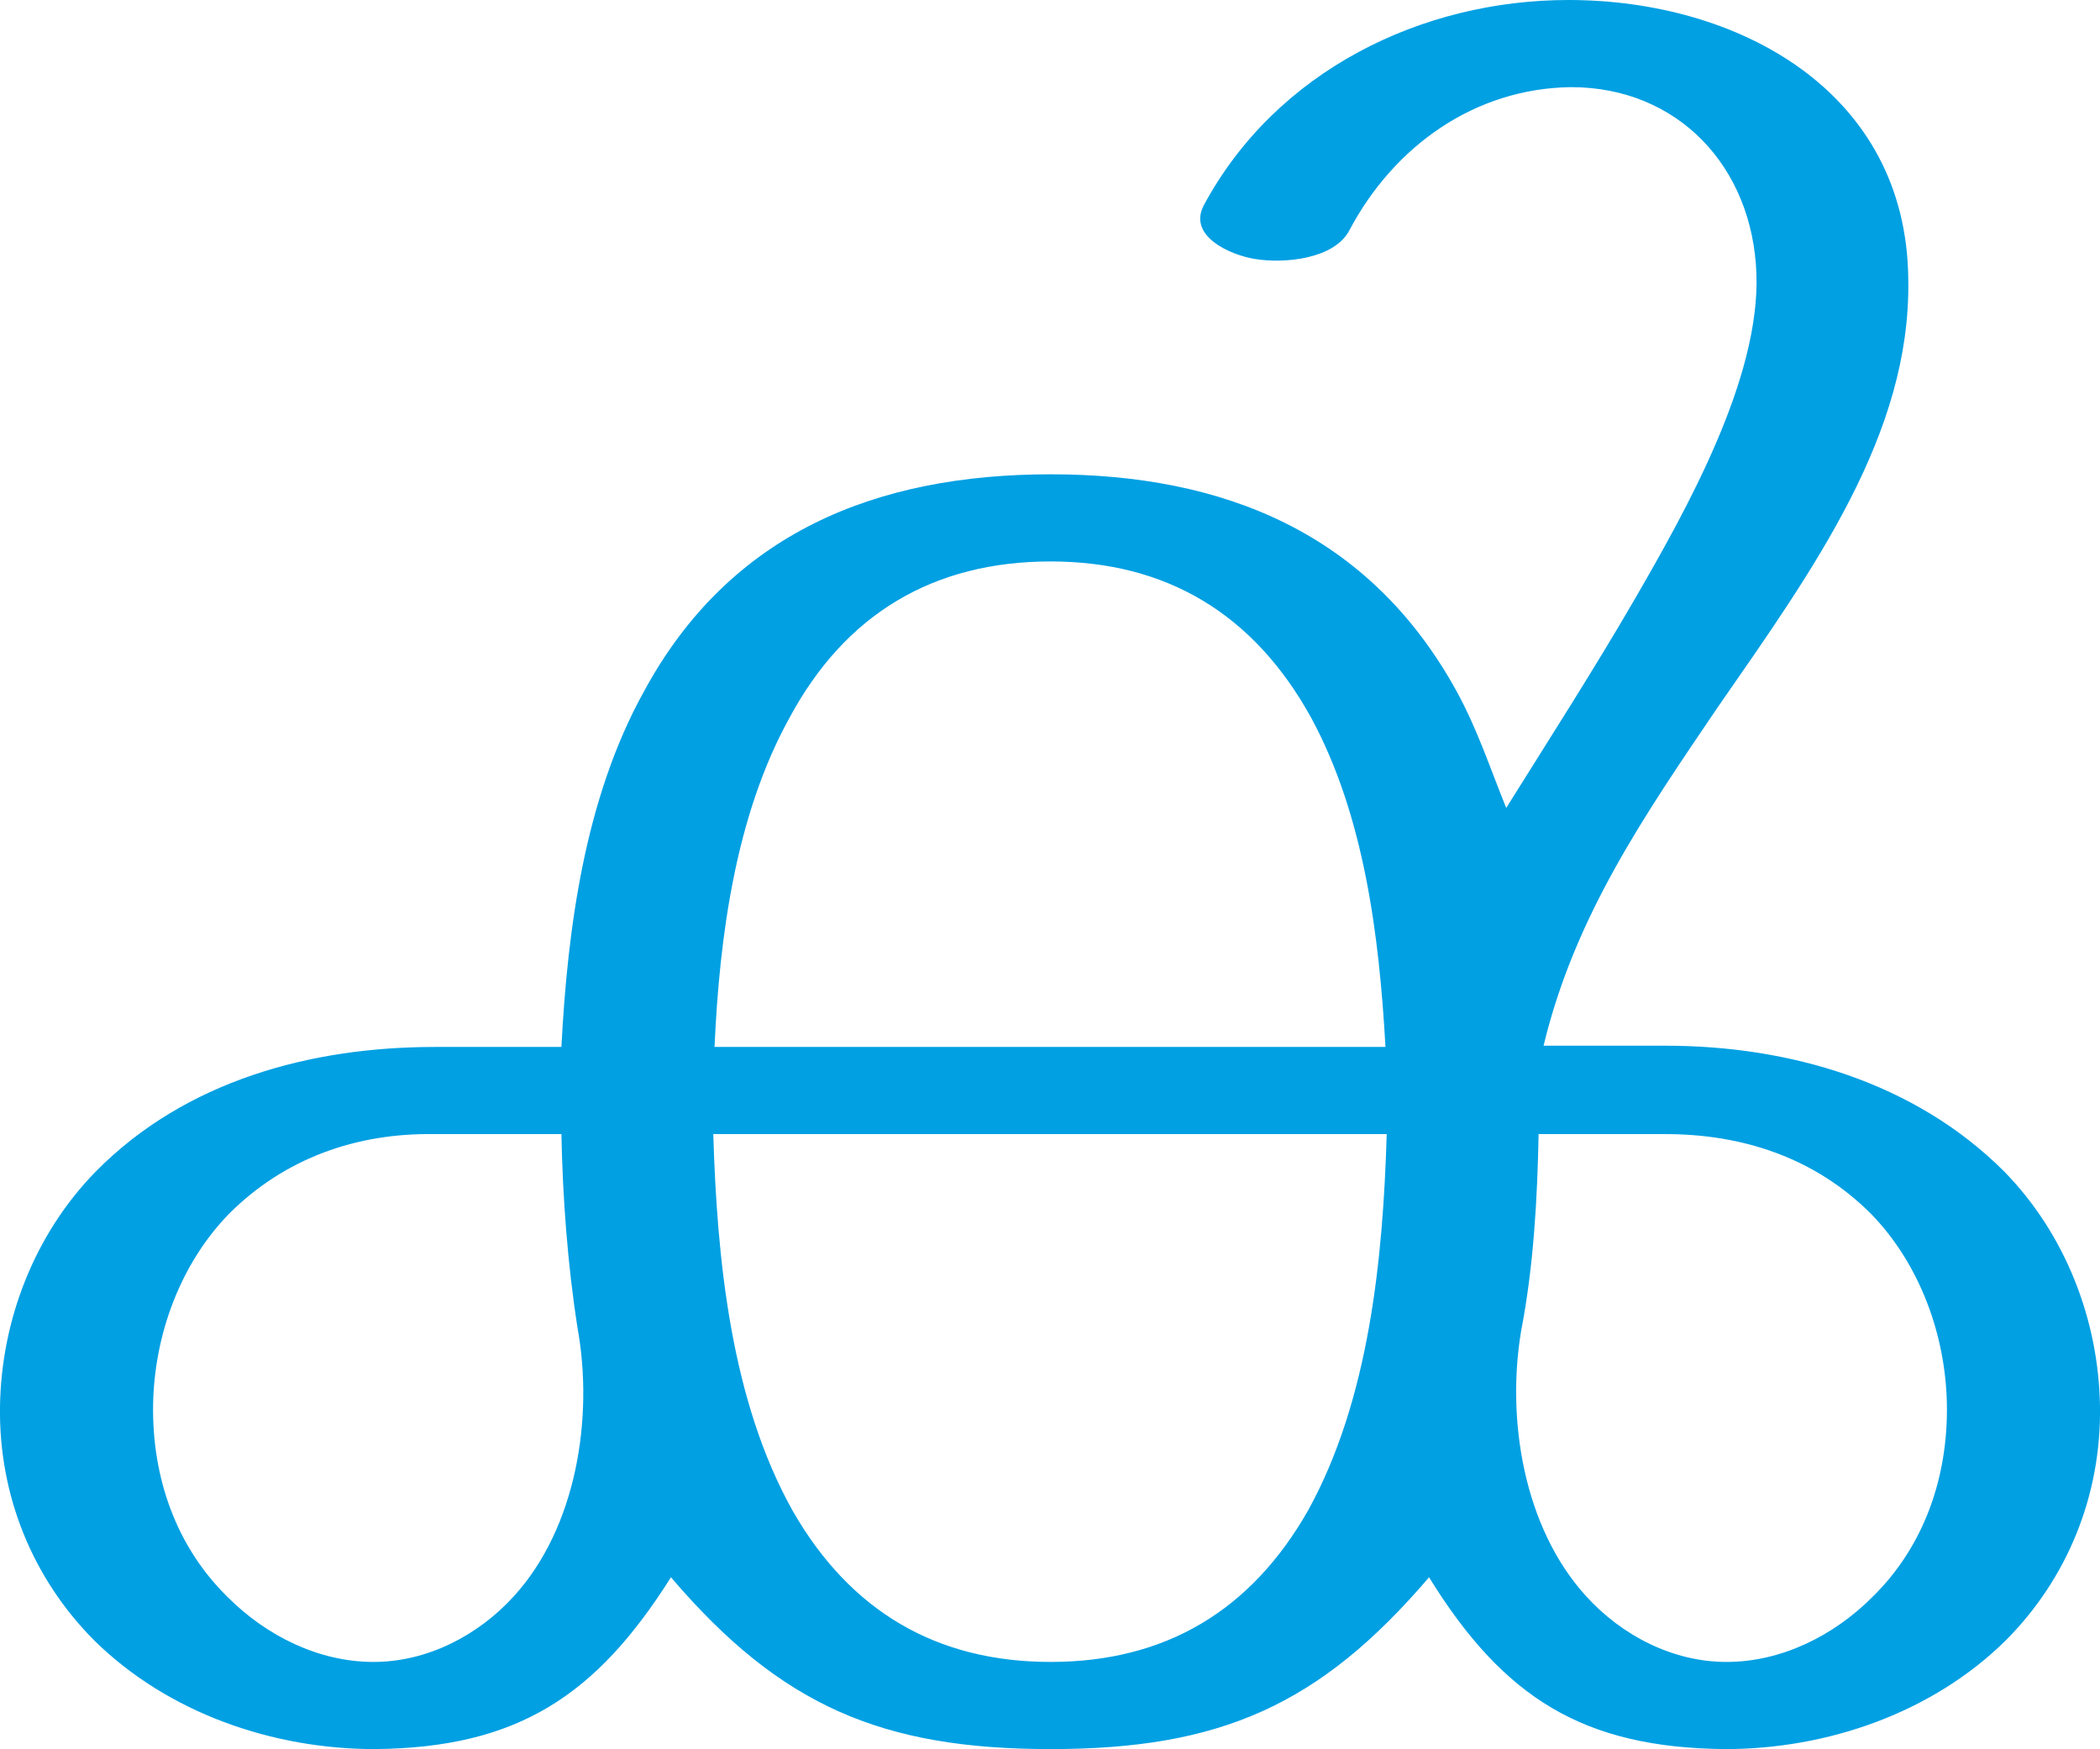 <?xml version="1.0" encoding="UTF-8"?>
<!DOCTYPE svg PUBLIC "-//W3C//DTD SVG 1.1//EN" "http://www.w3.org/Graphics/SVG/1.1/DTD/svg11.dtd">
<!-- Creator: CorelDRAW X8 -->
<svg xmlns="http://www.w3.org/2000/svg" xml:space="preserve" width="1687px" height="1405px" version="1.1" style="shape-rendering:geometricPrecision; text-rendering:geometricPrecision; image-rendering:optimizeQuality; fill-rule:evenodd; clip-rule:evenodd"
viewBox="0 0 1687 1405"
 xmlns:xlink="http://www.w3.org/1999/xlink">
 <defs>
  <style type="text/css">
   <![CDATA[
    .fil0 {fill:#00A0E3;fill-rule:nonzero}
   ]]>
  </style>
 </defs>
 <g id="Layer_x0020_1">
  <path class="fil0" d="M844 381c-140,0 -258,47 -327,175 -47,85 -61,189 -66,285l-102 0c-99,0 -200,27 -272,100 -49,50 -76,119 -77,189 -1,71 26,138 76,188 59,58 143,87 225,87 115,-1 178,-43 238,-138 88,103 169,138 305,138 136,0 216,-35 304,-138 60,97 124,137 238,138 82,0 166,-29 225,-87 50,-50 77,-117 76,-188 -1,-70 -28,-139 -77,-189 -72,-72 -173,-101 -272,-101l-98 0c25,-104 81,-185 140,-272 77,-111 155,-219 153,-343 -1,-152 -137,-225 -273,-225 -118,0 -235,57 -293,165 -13,25 22,40 41,43 24,4 64,0 76,-23 36,-68 101,-114 178,-115 86,0 146,64 149,150 3,84 -56,189 -97,260 -33,57 -69,113 -104,169 -13,-32 -23,-63 -40,-94 -70,-127 -187,-174 -326,-174zm392 530l102 0c62,0 120,19 165,64 39,40 60,97 61,153 1,58 -18,114 -60,155 -31,31 -73,52 -117,52 -43,0 -84,-21 -113,-53 -50,-55 -64,-142 -52,-213 10,-52 13,-106 14,-158zm-772 156c13,72 -1,160 -51,215 -29,32 -70,53 -113,53 -44,0 -86,-21 -117,-52 -42,-41 -61,-97 -60,-155 1,-56 22,-113 61,-153 45,-45 103,-65 165,-64l102 0c1,51 5,105 13,156zm650 -156c-3,100 -14,213 -63,302 -46,81 -115,122 -207,122 -92,0 -161,-41 -207,-121 -50,-89 -61,-203 -64,-303l541 0zm-540 -70c4,-89 17,-186 60,-264 45,-84 116,-126 210,-126 93,0 163,42 209,125 43,79 55,176 60,265l-539 0z"/>
 </g>
</svg>
